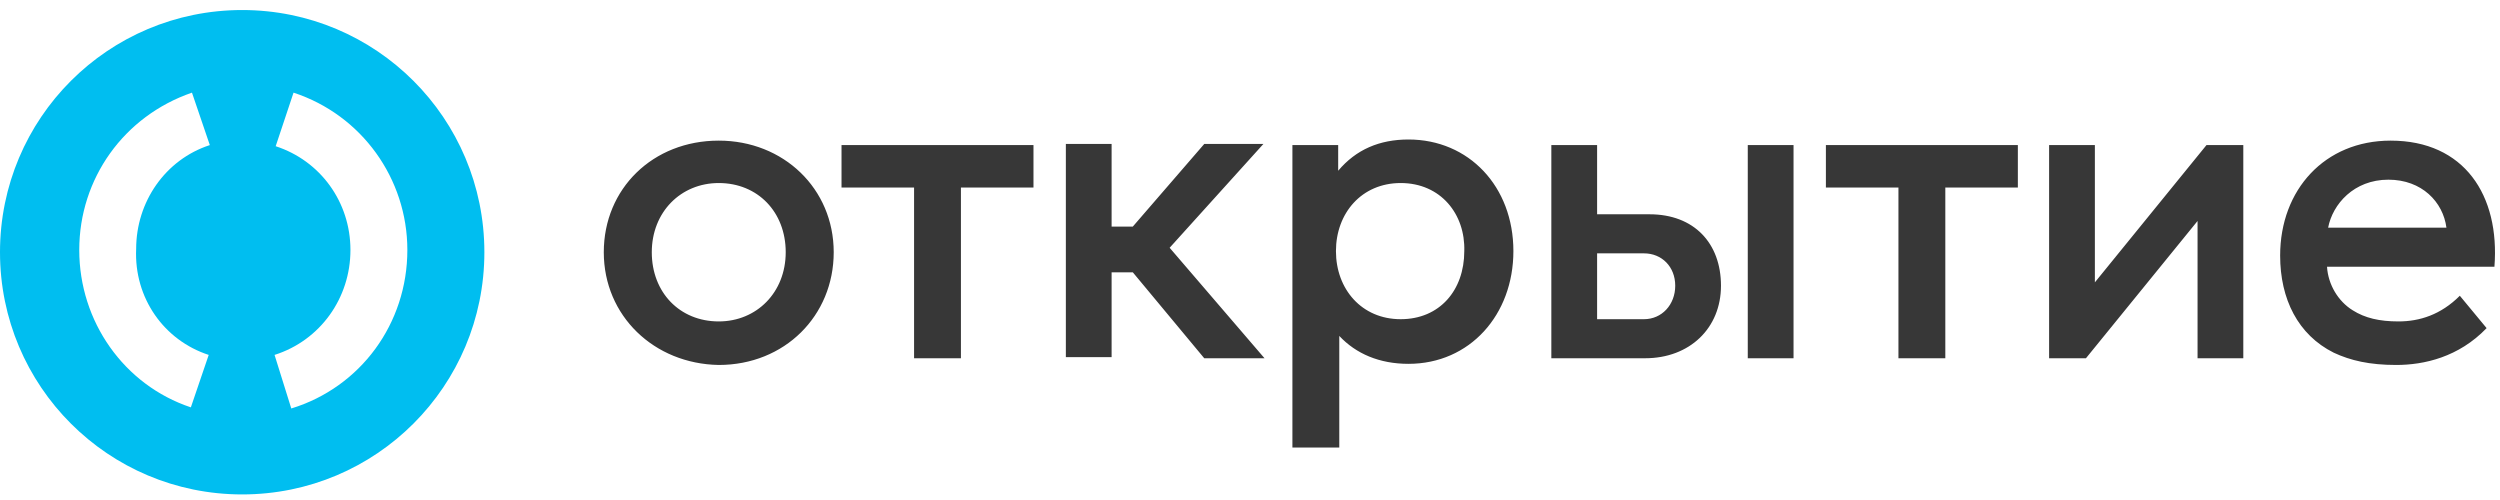 <svg width="140" height="28" viewBox="0 0 140 28" fill="none" xmlns="http://www.w3.org/2000/svg">
<g clip-path="url(#clip0_34_3300)">
<path d="M13.562 0.562C6.062 0.562 0 6.625 0 14.125C0 21.625 6.062 27.688 13.562 27.688C21.062 27.688 27.125 21.625 27.125 14.125C27.125 6.625 21.062 0.562 13.562 0.562ZM11.688 19.875L10.688 22.812C6.938 21.562 4.438 18 4.438 14C4.438 10 6.938 6.5 10.75 5.188L11.75 8.125C9.25 8.938 7.625 11.312 7.625 13.938C7.5 16.688 9.188 19.062 11.688 19.875ZM16.312 22.875L15.375 19.875C17.938 19.062 19.625 16.688 19.625 14C19.625 11.312 17.938 9 15.438 8.188L16.438 5.188C20.25 6.438 22.812 10 22.812 14C22.812 18.125 20.188 21.688 16.312 22.875Z" fill="#00BEF0"/>
<path d="M137.75 16.562L139.25 18.375C137.688 20 135.75 20.438 134.188 20.438C132.688 20.438 131.625 20.188 130.688 19.75C128.688 18.75 127.688 16.75 127.688 14.312C127.688 10.625 130.188 7.875 133.875 7.875C138 7.875 140 10.938 139.688 14.938H130.313C130.375 15.938 130.938 16.875 131.75 17.375C132.438 17.812 133.25 18 134.313 18C135.5 18 136.688 17.625 137.75 16.562ZM130.375 12.75H137C136.813 11.312 135.625 10.062 133.75 10.062C131.813 10.062 130.625 11.438 130.375 12.75ZM67.438 20.062H70.813L65.5 13.875L70.75 8.062H67.438L63.438 12.688H62.25V8.062H59.688V20H62.25V15.25H63.438L67.438 20.062ZM78.438 10.25C76.25 10.25 74.813 11.938 74.813 14.062C74.813 16.188 76.25 17.875 78.438 17.875C80.625 17.875 82 16.25 82 14.062C82.063 12 80.688 10.25 78.438 10.25ZM78.875 7.812C82.25 7.812 84.75 10.438 84.75 14.062C84.75 17.625 82.313 20.375 78.875 20.375C77.25 20.375 75.938 19.812 75 18.812V25.062H72.375V8.125H74.938V9.562C75.938 8.375 77.25 7.812 78.875 7.812ZM112.938 8.125H102.25V10.5H106.313V20.062H108.938V10.5H113V8.125H112.938ZM57.875 8.125H47.125V10.5H51.188V20.062H53.812V10.5H57.875V8.125ZM44 14.125C44 11.875 42.438 10.25 40.25 10.25C38.125 10.25 36.5 11.875 36.5 14.125C36.5 16.375 38.062 18 40.25 18C42.375 18 44 16.375 44 14.125ZM33.812 14.125C33.812 10.562 36.562 7.875 40.25 7.875C43.875 7.875 46.688 10.562 46.688 14.125C46.688 17.688 43.938 20.438 40.25 20.438C36.625 20.375 33.812 17.688 33.812 14.125ZM125.625 8.125V20.062H123.063V12.375L116.813 20.062H114.75V8.125H117.313V15.812L123.563 8.125H125.625ZM100.438 20.062H97.875V8.125H100.438V20.062ZM93.813 16C93.813 14.938 93.063 14.188 92.063 14.188H89.438V17.875H92.063C93.063 17.875 93.813 17.062 93.813 16ZM96.375 16C96.375 18.375 94.625 20.062 92.125 20.062H86.875V8.125H89.438V12H92.375C94.875 12 96.375 13.625 96.375 16Z" fill="#373737"/>
</g>
<defs>
<clipPath id="clip0_34_3300">
<rect width="140" height="27.5" fill="white" transform="translate(0 0.25)"/>
</clipPath>
</defs>
</svg>
